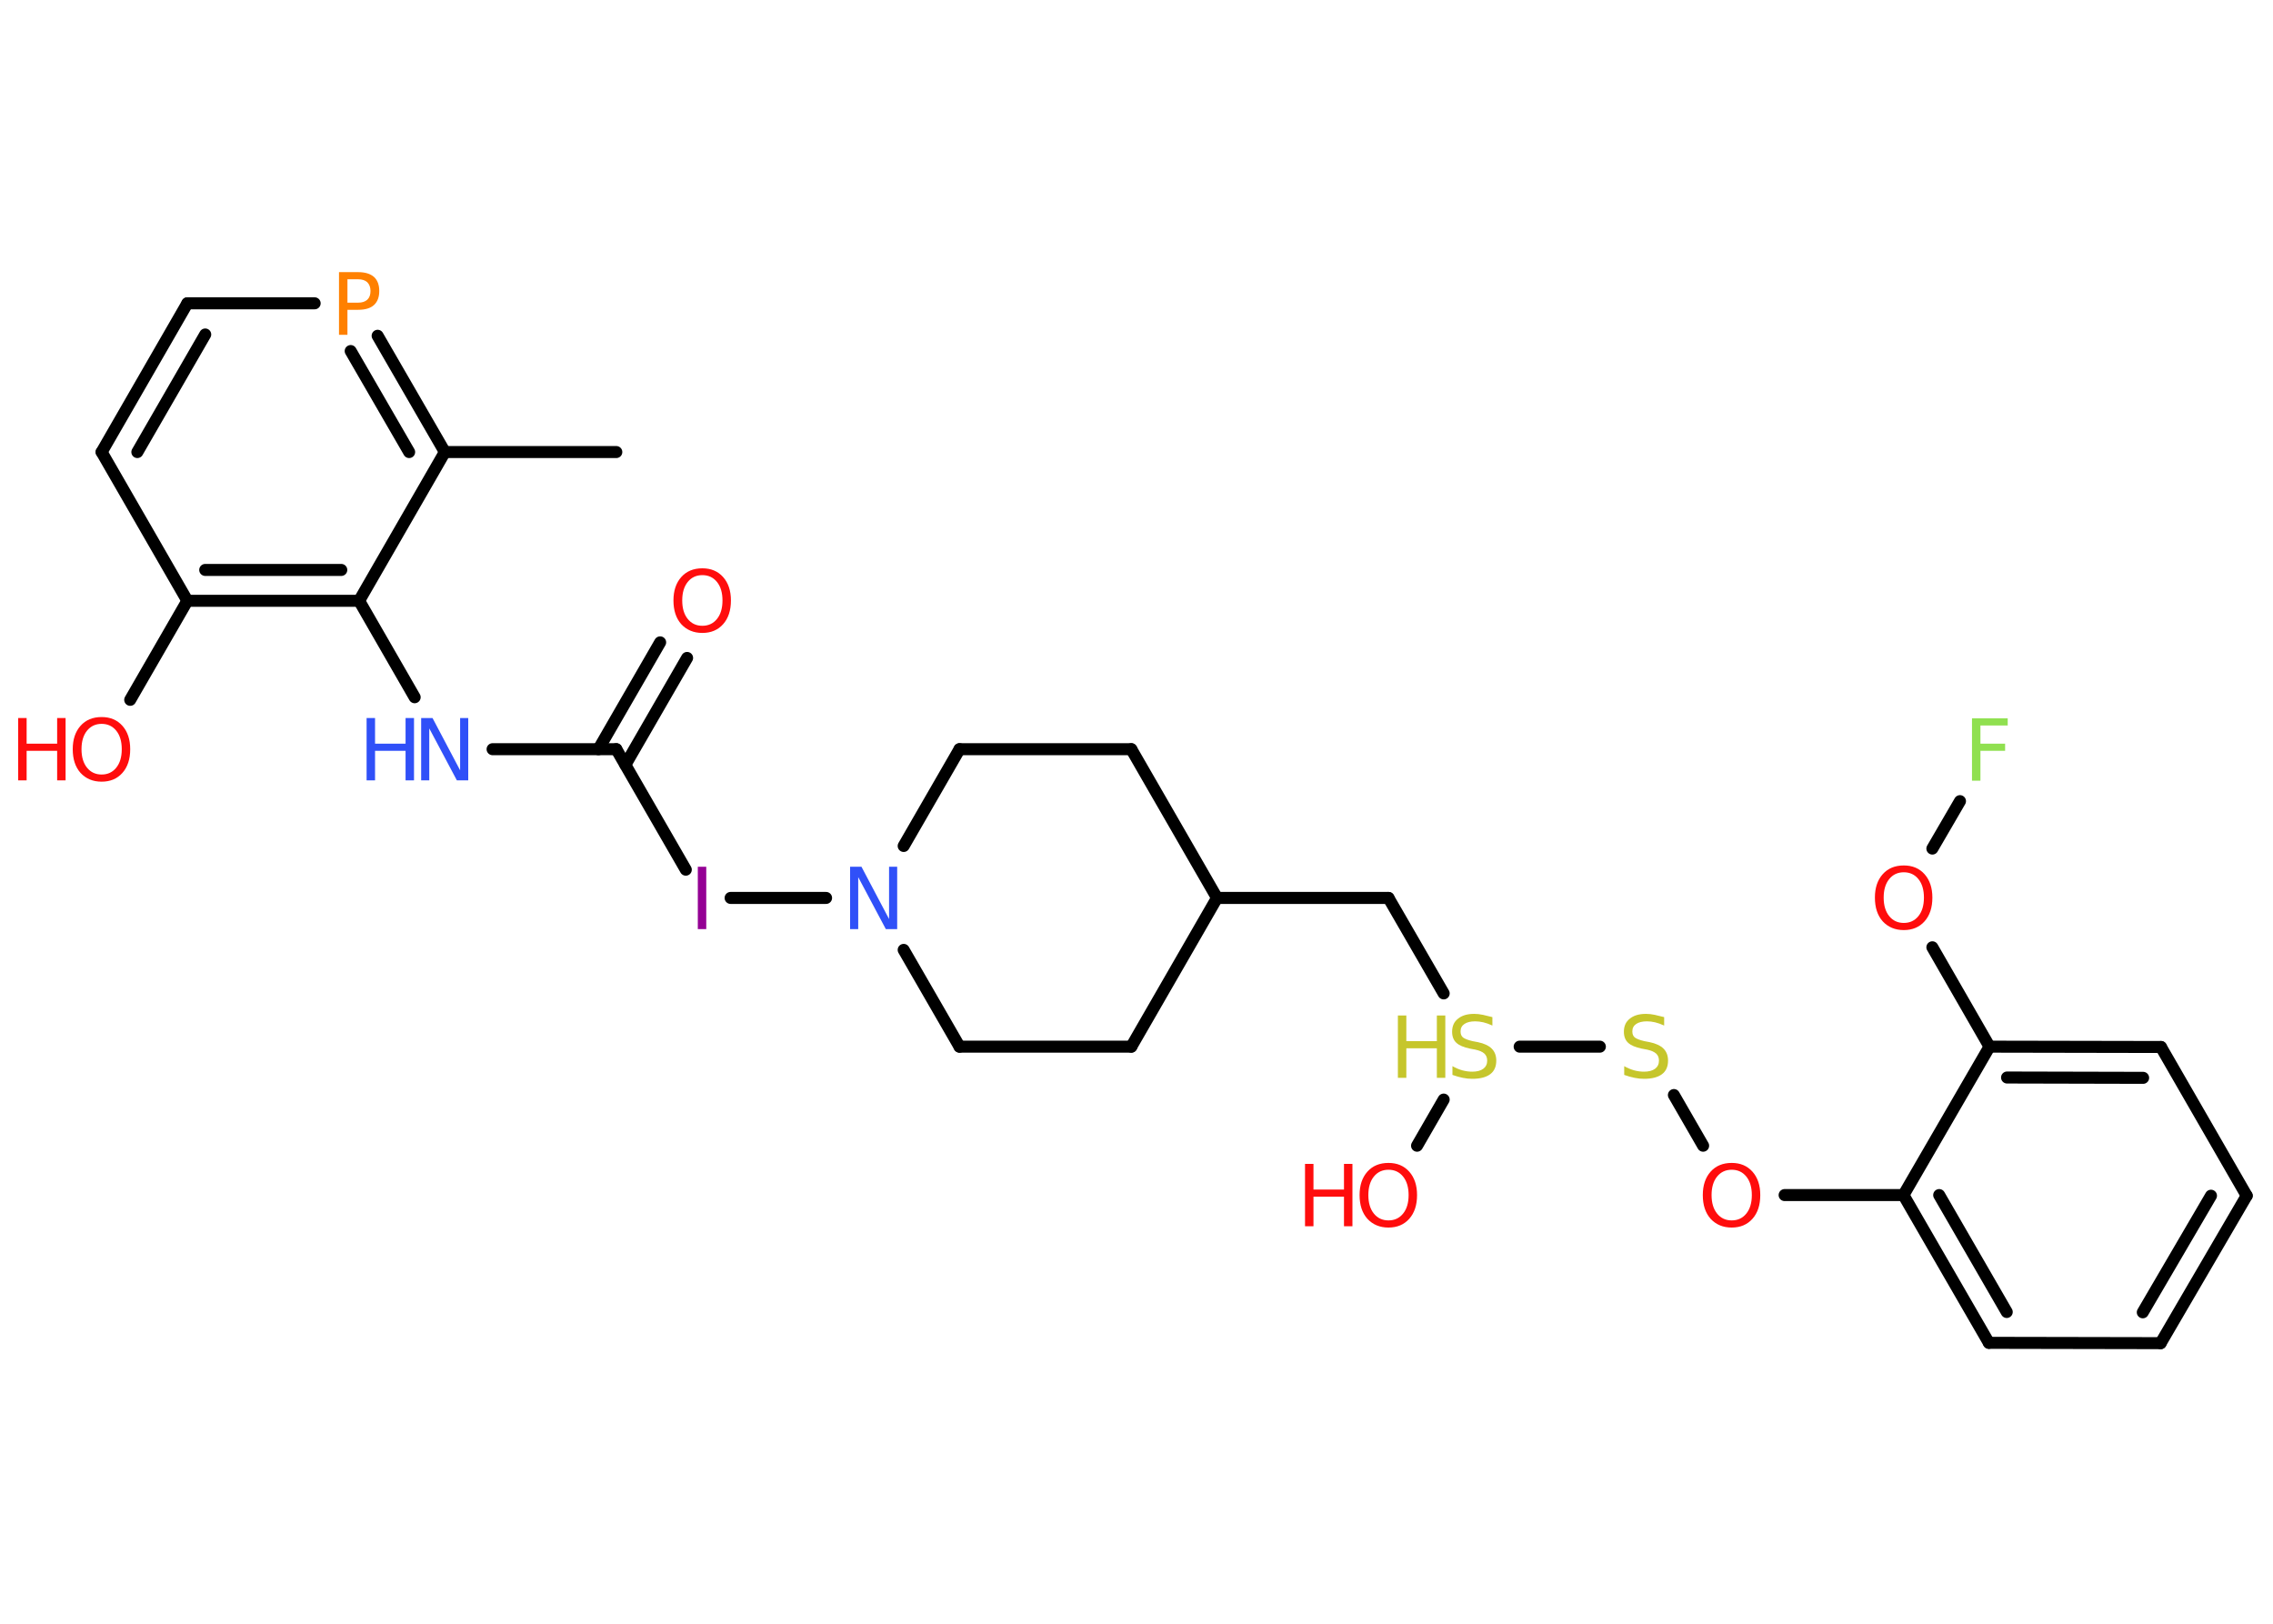 <?xml version='1.0' encoding='UTF-8'?>
<!DOCTYPE svg PUBLIC "-//W3C//DTD SVG 1.1//EN" "http://www.w3.org/Graphics/SVG/1.1/DTD/svg11.dtd">
<svg version='1.2' xmlns='http://www.w3.org/2000/svg' xmlns:xlink='http://www.w3.org/1999/xlink' width='70.0mm' height='50.0mm' viewBox='0 0 70.0 50.0'>
  <desc>Generated by the Chemistry Development Kit (http://github.com/cdk)</desc>
  <g stroke-linecap='round' stroke-linejoin='round' stroke='#000000' stroke-width='.37' fill='#FF0D0D'>
    <rect x='.0' y='.0' width='70.0' height='50.0' fill='#FFFFFF' stroke='none'/>
    <g id='mol1' class='mol'>
      <line id='mol1bnd1' class='bond' x1='18.98' y1='13.92' x2='13.7' y2='13.92'/>
      <g id='mol1bnd2' class='bond'>
        <line x1='13.7' y1='13.92' x2='11.63' y2='10.34'/>
        <line x1='12.6' y1='13.92' x2='10.8' y2='10.81'/>
      </g>
      <line id='mol1bnd3' class='bond' x1='9.69' y1='9.34' x2='5.77' y2='9.34'/>
      <g id='mol1bnd4' class='bond'>
        <line x1='5.77' y1='9.34' x2='3.13' y2='13.92'/>
        <line x1='6.32' y1='10.3' x2='4.23' y2='13.92'/>
      </g>
      <line id='mol1bnd5' class='bond' x1='3.13' y1='13.92' x2='5.77' y2='18.5'/>
      <line id='mol1bnd6' class='bond' x1='5.77' y1='18.5' x2='4.01' y2='21.55'/>
      <g id='mol1bnd7' class='bond'>
        <line x1='5.77' y1='18.5' x2='11.06' y2='18.5'/>
        <line x1='6.32' y1='17.55' x2='10.51' y2='17.55'/>
      </g>
      <line id='mol1bnd8' class='bond' x1='13.7' y1='13.92' x2='11.06' y2='18.5'/>
      <line id='mol1bnd9' class='bond' x1='11.06' y1='18.5' x2='12.77' y2='21.47'/>
      <line id='mol1bnd10' class='bond' x1='15.17' y1='23.07' x2='18.98' y2='23.07'/>
      <g id='mol1bnd11' class='bond'>
        <line x1='18.43' y1='23.07' x2='20.33' y2='19.78'/>
        <line x1='19.26' y1='23.55' x2='21.16' y2='20.26'/>
      </g>
      <line id='mol1bnd12' class='bond' x1='18.98' y1='23.07' x2='21.12' y2='26.78'/>
      <line id='mol1bnd13' class='bond' x1='22.5' y1='27.65' x2='25.44' y2='27.65'/>
      <line id='mol1bnd14' class='bond' x1='27.83' y1='26.05' x2='29.55' y2='23.07'/>
      <line id='mol1bnd15' class='bond' x1='29.55' y1='23.07' x2='34.84' y2='23.07'/>
      <line id='mol1bnd16' class='bond' x1='34.84' y1='23.07' x2='37.48' y2='27.65'/>
      <line id='mol1bnd17' class='bond' x1='37.48' y1='27.65' x2='42.76' y2='27.65'/>
      <line id='mol1bnd18' class='bond' x1='42.76' y1='27.65' x2='44.46' y2='30.59'/>
      <line id='mol1bnd19' class='bond' x1='44.46' y1='33.86' x2='43.64' y2='35.28'/>
      <line id='mol1bnd20' class='bond' x1='46.8' y1='32.23' x2='49.27' y2='32.23'/>
      <line id='mol1bnd21' class='bond' x1='51.55' y1='33.72' x2='52.45' y2='35.28'/>
      <line id='mol1bnd22' class='bond' x1='54.96' y1='36.8' x2='58.62' y2='36.8'/>
      <g id='mol1bnd23' class='bond'>
        <line x1='58.62' y1='36.8' x2='61.25' y2='41.35'/>
        <line x1='59.72' y1='36.8' x2='61.8' y2='40.4'/>
      </g>
      <line id='mol1bnd24' class='bond' x1='61.25' y1='41.35' x2='66.54' y2='41.36'/>
      <g id='mol1bnd25' class='bond'>
        <line x1='66.54' y1='41.36' x2='69.19' y2='36.82'/>
        <line x1='65.99' y1='40.41' x2='68.09' y2='36.82'/>
      </g>
      <line id='mol1bnd26' class='bond' x1='69.19' y1='36.82' x2='66.55' y2='32.24'/>
      <g id='mol1bnd27' class='bond'>
        <line x1='66.55' y1='32.24' x2='61.27' y2='32.23'/>
        <line x1='66.0' y1='33.19' x2='61.81' y2='33.18'/>
      </g>
      <line id='mol1bnd28' class='bond' x1='58.62' y1='36.8' x2='61.27' y2='32.23'/>
      <line id='mol1bnd29' class='bond' x1='61.27' y1='32.23' x2='59.51' y2='29.17'/>
      <line id='mol1bnd30' class='bond' x1='59.51' y1='26.13' x2='60.36' y2='24.67'/>
      <line id='mol1bnd31' class='bond' x1='37.48' y1='27.65' x2='34.84' y2='32.23'/>
      <line id='mol1bnd32' class='bond' x1='34.84' y1='32.23' x2='29.55' y2='32.23'/>
      <line id='mol1bnd33' class='bond' x1='27.83' y1='29.25' x2='29.55' y2='32.23'/>
      <path id='mol1atm3' class='atom' d='M10.7 8.6v.72h.33q.18 .0 .28 -.09q.1 -.09 .1 -.27q.0 -.17 -.1 -.27q-.1 -.09 -.28 -.09h-.33zM10.44 8.38h.59q.32 .0 .49 .15q.16 .15 .16 .43q.0 .28 -.16 .43q-.16 .15 -.49 .15h-.33v.77h-.26v-1.92z' stroke='none' fill='#FF8000'/>
      <g id='mol1atm7' class='atom'>
        <path d='M3.13 22.29q-.28 .0 -.45 .21q-.17 .21 -.17 .57q.0 .36 .17 .57q.17 .21 .45 .21q.28 .0 .45 -.21q.17 -.21 .17 -.57q.0 -.36 -.17 -.57q-.17 -.21 -.45 -.21zM3.13 22.08q.4 .0 .64 .27q.24 .27 .24 .72q.0 .46 -.24 .73q-.24 .27 -.64 .27q-.4 .0 -.65 -.27q-.24 -.27 -.24 -.73q.0 -.45 .24 -.72q.24 -.27 .65 -.27z' stroke='none'/>
        <path d='M.56 22.11h.26v.79h.94v-.79h.26v1.92h-.26v-.91h-.94v.91h-.26v-1.92z' stroke='none'/>
      </g>
      <g id='mol1atm9' class='atom'>
        <path d='M12.97 22.11h.35l.85 1.61v-1.61h.25v1.92h-.35l-.85 -1.6v1.6h-.25v-1.92z' stroke='none' fill='#3050F8'/>
        <path d='M11.29 22.11h.26v.79h.94v-.79h.26v1.92h-.26v-.91h-.94v.91h-.26v-1.92z' stroke='none' fill='#3050F8'/>
      </g>
      <path id='mol1atm11' class='atom' d='M21.63 17.71q-.28 .0 -.45 .21q-.17 .21 -.17 .57q.0 .36 .17 .57q.17 .21 .45 .21q.28 .0 .45 -.21q.17 -.21 .17 -.57q.0 -.36 -.17 -.57q-.17 -.21 -.45 -.21zM21.63 17.5q.4 .0 .64 .27q.24 .27 .24 .72q.0 .46 -.24 .73q-.24 .27 -.64 .27q-.4 .0 -.65 -.27q-.24 -.27 -.24 -.73q.0 -.45 .24 -.72q.24 -.27 .65 -.27z' stroke='none'/>
      <path id='mol1atm12' class='atom' d='M21.49 26.69h.26v1.92h-.26v-1.92z' stroke='none' fill='#940094'/>
      <path id='mol1atm13' class='atom' d='M26.18 26.69h.35l.85 1.61v-1.61h.25v1.92h-.35l-.85 -1.6v1.6h-.25v-1.92z' stroke='none' fill='#3050F8'/>
      <g id='mol1atm18' class='atom'>
        <path d='M45.96 31.33v.25q-.15 -.07 -.28 -.1q-.13 -.03 -.25 -.03q-.21 .0 -.33 .08q-.12 .08 -.12 .23q.0 .13 .08 .19q.08 .06 .29 .11l.16 .03q.29 .06 .43 .2q.14 .14 .14 .37q.0 .28 -.19 .42q-.19 .14 -.55 .14q-.14 .0 -.29 -.03q-.15 -.03 -.32 -.09v-.27q.16 .09 .31 .13q.15 .04 .3 .04q.22 .0 .34 -.09q.12 -.09 .12 -.25q.0 -.14 -.09 -.22q-.09 -.08 -.28 -.12l-.16 -.03q-.29 -.06 -.42 -.18q-.13 -.12 -.13 -.34q.0 -.26 .18 -.4q.18 -.15 .5 -.15q.13 .0 .27 .03q.14 .03 .29 .07z' stroke='none' fill='#C6C62C'/>
        <path d='M43.05 31.27h.26v.79h.94v-.79h.26v1.92h-.26v-.91h-.94v.91h-.26v-1.92z' stroke='none' fill='#C6C62C'/>
      </g>
      <g id='mol1atm19' class='atom'>
        <path d='M42.76 36.02q-.28 .0 -.45 .21q-.17 .21 -.17 .57q.0 .36 .17 .57q.17 .21 .45 .21q.28 .0 .45 -.21q.17 -.21 .17 -.57q.0 -.36 -.17 -.57q-.17 -.21 -.45 -.21zM42.76 35.81q.4 .0 .64 .27q.24 .27 .24 .72q.0 .46 -.24 .73q-.24 .27 -.64 .27q-.4 .0 -.65 -.27q-.24 -.27 -.24 -.73q.0 -.45 .24 -.72q.24 -.27 .65 -.27z' stroke='none'/>
        <path d='M40.19 35.84h.26v.79h.94v-.79h.26v1.92h-.26v-.91h-.94v.91h-.26v-1.92z' stroke='none'/>
      </g>
      <path id='mol1atm20' class='atom' d='M51.25 31.33v.25q-.15 -.07 -.28 -.1q-.13 -.03 -.25 -.03q-.21 .0 -.33 .08q-.12 .08 -.12 .23q.0 .13 .08 .19q.08 .06 .29 .11l.16 .03q.29 .06 .43 .2q.14 .14 .14 .37q.0 .28 -.19 .42q-.19 .14 -.55 .14q-.14 .0 -.29 -.03q-.15 -.03 -.32 -.09v-.27q.16 .09 .31 .13q.15 .04 .3 .04q.22 .0 .34 -.09q.12 -.09 .12 -.25q.0 -.14 -.09 -.22q-.09 -.08 -.28 -.12l-.16 -.03q-.29 -.06 -.42 -.18q-.13 -.12 -.13 -.34q.0 -.26 .18 -.4q.18 -.15 .5 -.15q.13 .0 .27 .03q.14 .03 .29 .07z' stroke='none' fill='#C6C62C'/>
      <path id='mol1atm21' class='atom' d='M53.33 36.02q-.28 .0 -.45 .21q-.17 .21 -.17 .57q.0 .36 .17 .57q.17 .21 .45 .21q.28 .0 .45 -.21q.17 -.21 .17 -.57q.0 -.36 -.17 -.57q-.17 -.21 -.45 -.21zM53.33 35.81q.4 .0 .64 .27q.24 .27 .24 .72q.0 .46 -.24 .73q-.24 .27 -.64 .27q-.4 .0 -.65 -.27q-.24 -.27 -.24 -.73q.0 -.45 .24 -.72q.24 -.27 .65 -.27z' stroke='none'/>
      <path id='mol1atm28' class='atom' d='M58.63 26.86q-.28 .0 -.45 .21q-.17 .21 -.17 .57q.0 .36 .17 .57q.17 .21 .45 .21q.28 .0 .45 -.21q.17 -.21 .17 -.57q.0 -.36 -.17 -.57q-.17 -.21 -.45 -.21zM58.63 26.65q.4 .0 .64 .27q.24 .27 .24 .72q.0 .46 -.24 .73q-.24 .27 -.64 .27q-.4 .0 -.65 -.27q-.24 -.27 -.24 -.73q.0 -.45 .24 -.72q.24 -.27 .65 -.27z' stroke='none'/>
      <path id='mol1atm29' class='atom' d='M60.73 22.12h1.1v.22h-.84v.56h.76v.22h-.76v.92h-.26v-1.92z' stroke='none' fill='#90E050'/>
    </g>
  </g>
</svg>

